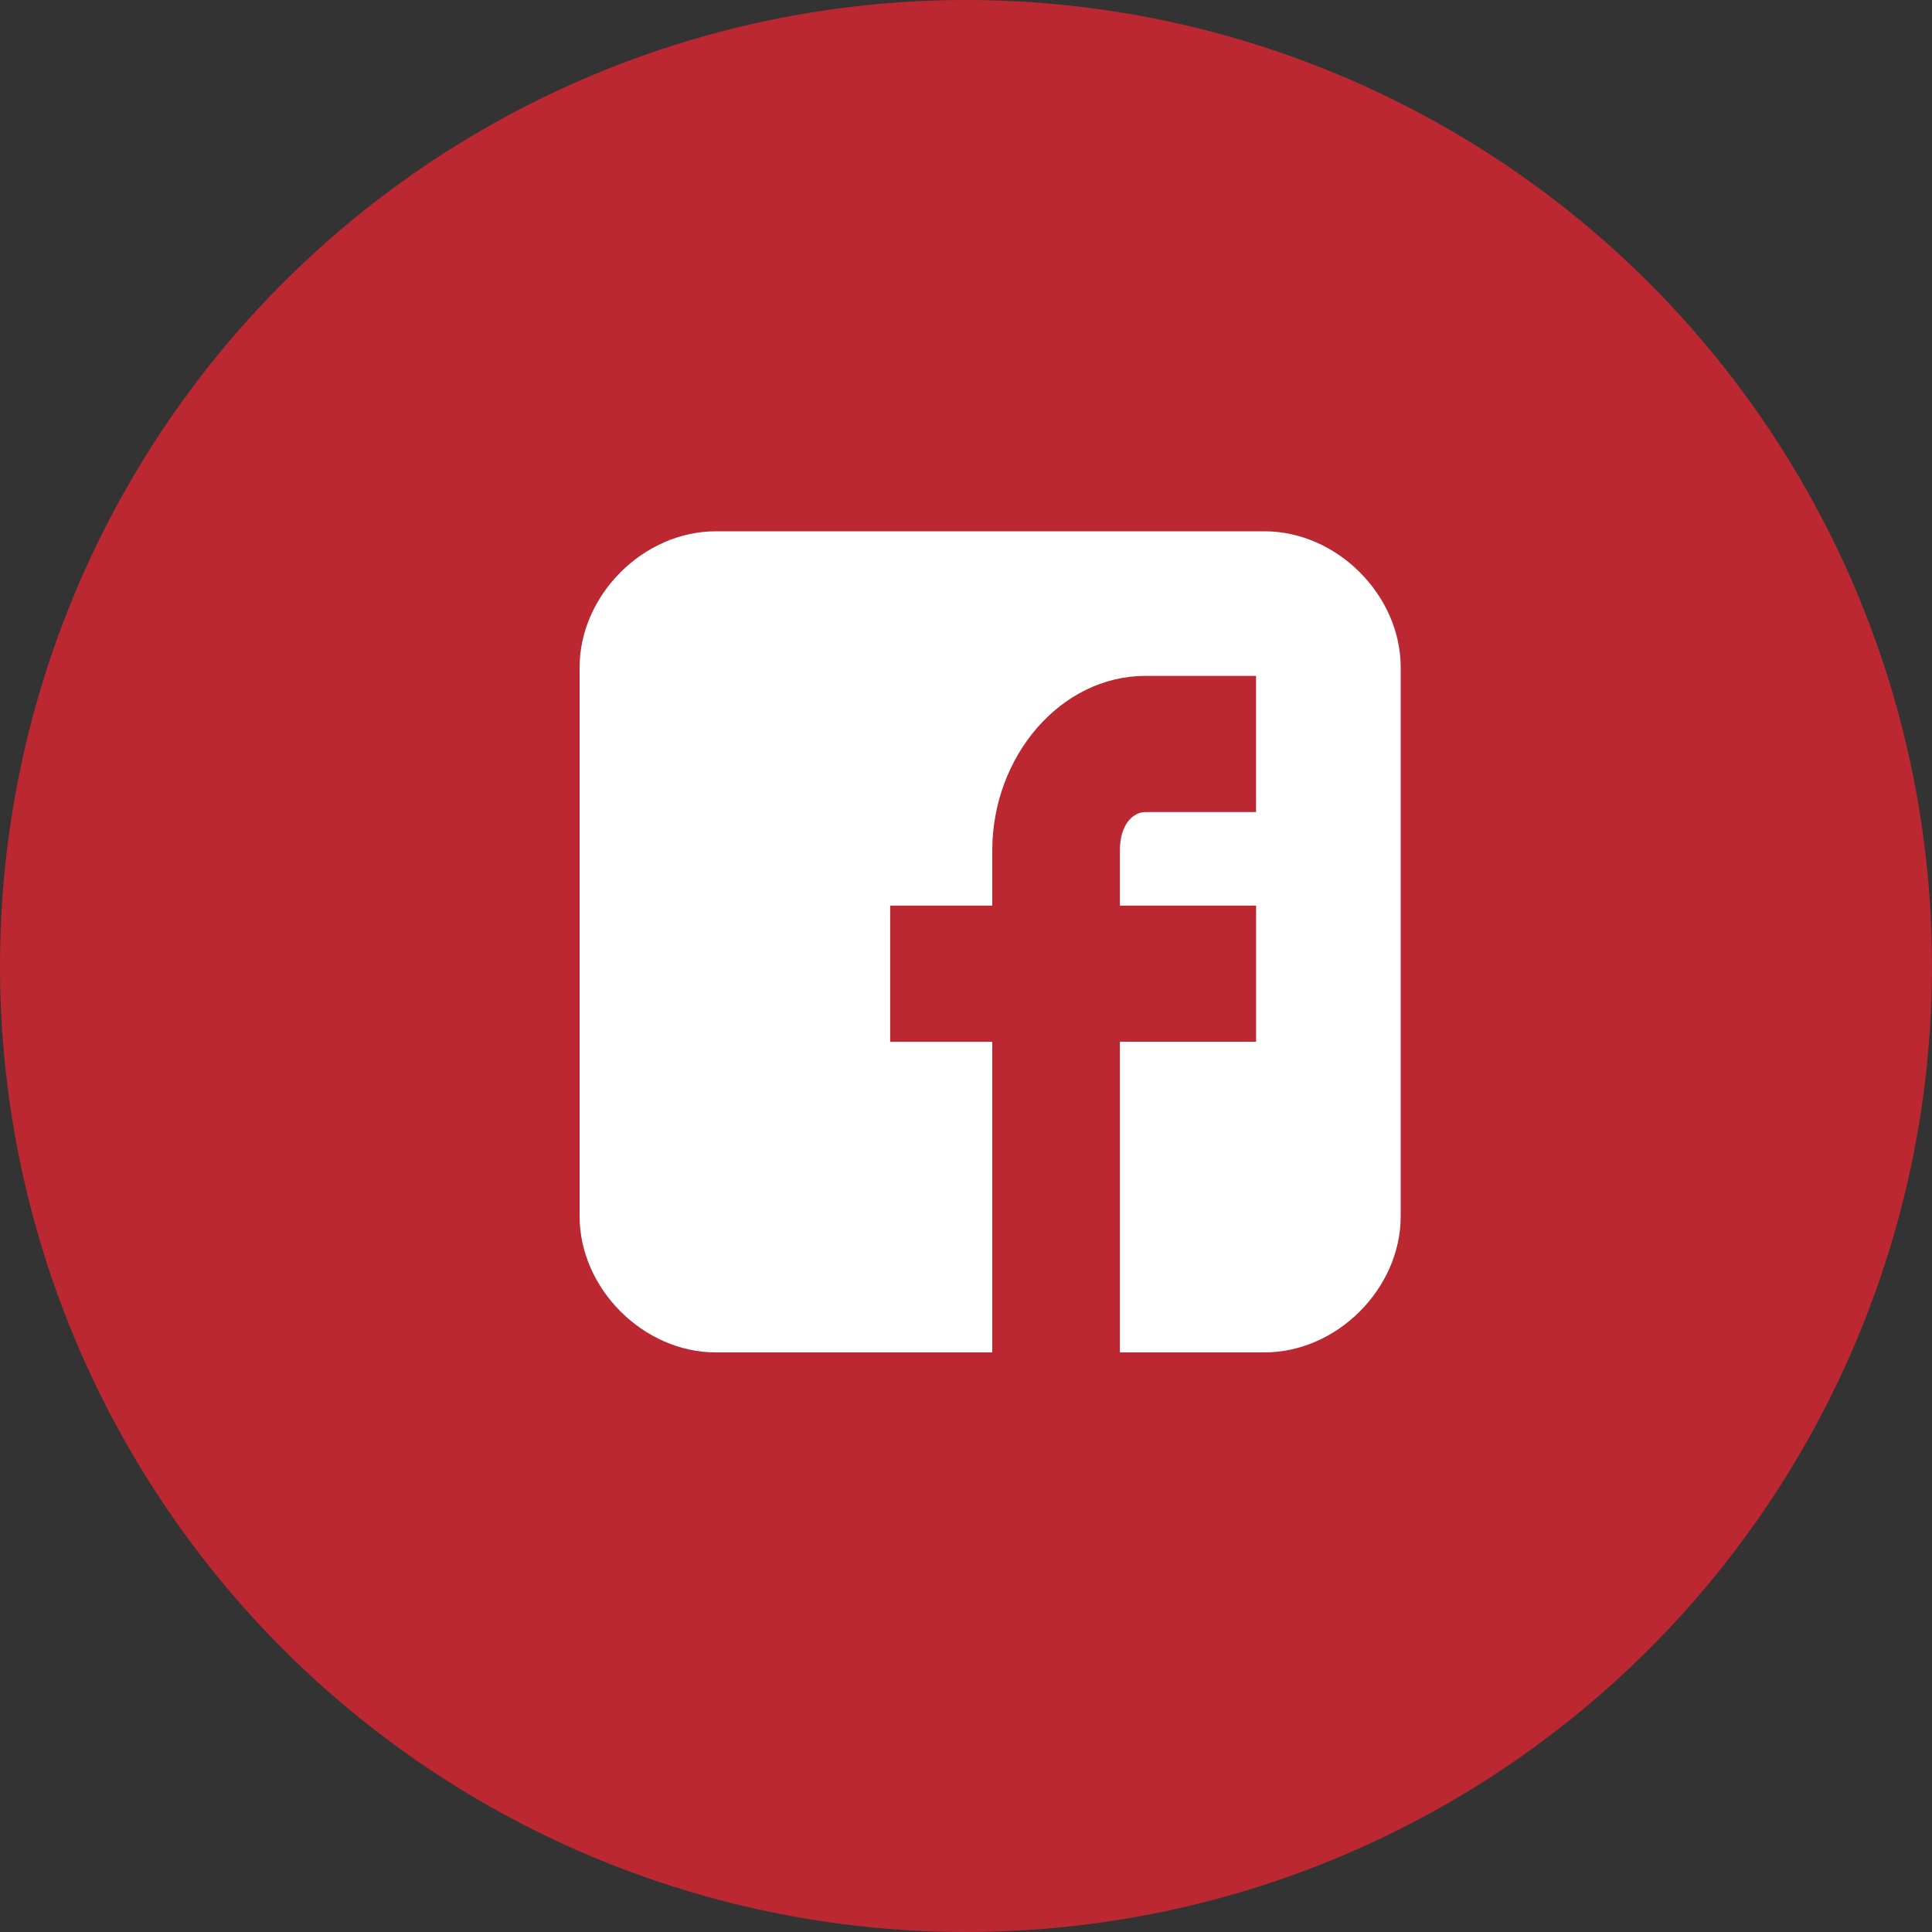<svg width="40" height="40" fill="none" xmlns="http://www.w3.org/2000/svg"><rect width="100%" height="100%" fill="#333333" stroke="none"/><circle cx="20" cy="20" r="20" fill="#BB2831"/><path d="M29 13.819C29 12.32 27.679 11 26.181 11H14.82c-1.5 0-2.82 1.321-2.82 2.819V25.18c0 1.5 1.321 2.82 2.819 2.82h5.725v-6.43H18.43v-2.82h2.114v-1.145c0-1.938 1.41-3.611 3.171-3.611h2.29v2.819h-2.29c-.264 0-.529.264-.529.792v1.145h2.82v2.819h-2.82V28h2.995C27.68 28 29 26.679 29 25.181V13.82z" fill="#fff"/></svg>